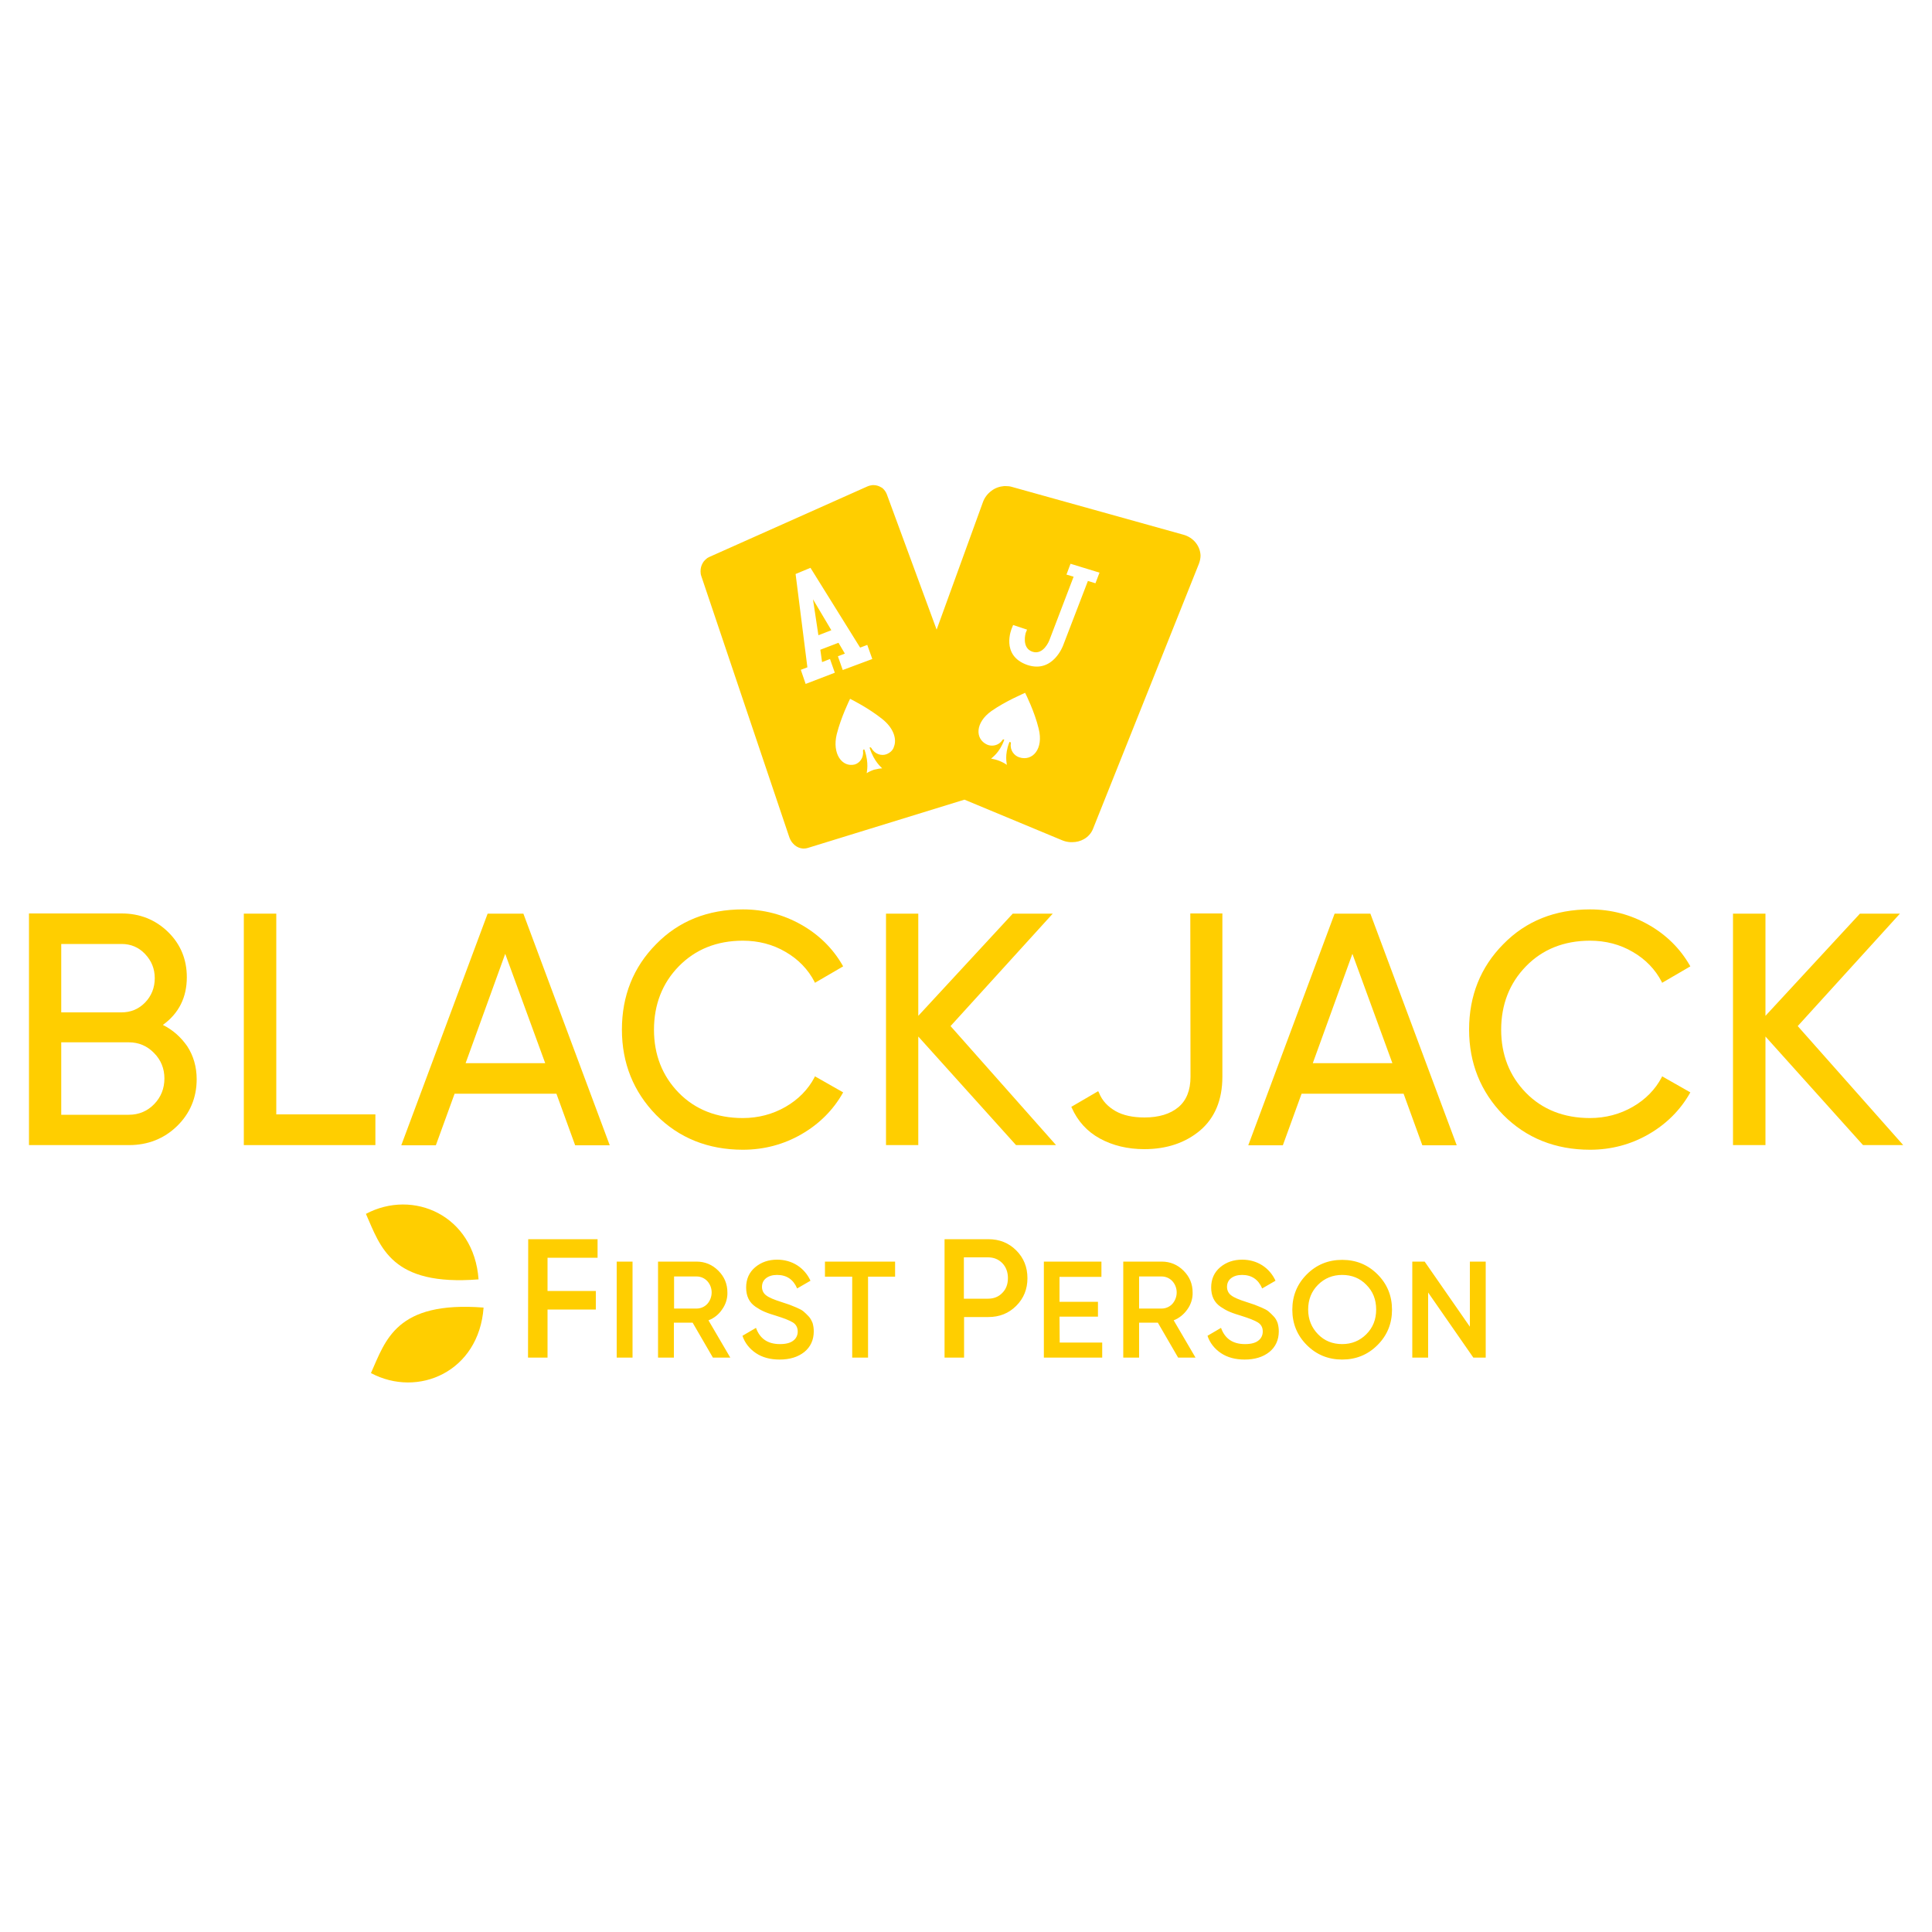 <?xml version="1.0" encoding="UTF-8"?> <svg xmlns="http://www.w3.org/2000/svg" xmlns:xlink="http://www.w3.org/1999/xlink" version="1.1" id="Layer_1" x="0px" y="0px" viewBox="0 0 1000 1000" style="enable-background:new 0 0 1000 1000;" xml:space="preserve"> <path id="Shape_00000040541709403781856770000002505458042668340373_" style="fill:#FFCE00;" d="M373.8,677.7 c1.8-2.5,2.8-5.6,2.7-8.7c0-4.5-1.6-8.2-4.7-11.3s-6.9-4.7-11.3-4.7h-19.9v49.7h8.2v-18.1h9.7l10.5,18.1h9l-11.3-19.3 C369.6,682.3,372.1,680.3,373.8,677.7L373.8,677.7L373.8,677.7z M360.6,677.3h-11.7v-16.6h11.7c2.1,0,4.1,0.9,5.5,2.4 c3,3.3,3,8.4,0,11.8C364.7,676.4,362.7,677.3,360.6,677.3L360.6,677.3z M418.5,681.3c-0.8-0.9-1.7-1.7-2.6-2.5c-0.8-0.7-2-1.3-3.6-2 s-2.8-1.1-3.7-1.5c-0.9-0.3-2.3-0.8-4.2-1.4c-3.8-1.2-6.4-2.3-7.8-3.4c-1.4-1-2.2-2.6-2.2-4.4c0-1.9,0.7-3.4,2.1-4.5 s3.3-1.7,5.7-1.7c4.9,0,8.4,2.3,10.4,7l6.9-4c-1.5-3.3-3.9-6.1-6.9-8s-6.5-2.9-10.4-2.9c-4.4,0-8.2,1.3-11.3,3.9 c-3.1,2.6-4.7,6.1-4.7,10.5c0,2.2,0.4,4.2,1.2,5.8c0.8,1.7,2.1,3.1,3.7,4.2c1.5,1,3,1.9,4.7,2.6c1.9,0.8,3.8,1.4,5.8,2 c4.2,1.3,7.2,2.5,8.8,3.5s2.5,2.6,2.5,4.7c0,1.9-0.8,3.6-2.3,4.7c-1.5,1.2-3.8,1.8-6.9,1.8c-6.3,0-10.4-2.8-12.4-8.4l-7,4.1 c1.2,3.7,3.7,6.8,7,9s7.4,3.3,12.2,3.3c5.3,0,9.5-1.3,12.8-3.9c3.2-2.6,4.9-6.2,4.9-10.7c0-1.5-0.2-2.9-0.6-4.3 C420,683.4,419.4,682.2,418.5,681.3L418.5,681.3z M427,660.8h14.1v41.9h8.2v-41.9h14V653H427V660.8L427,660.8z M273.3,702.7h10.1 v-24.9h25v-9.6h-25V651h25.9v-9.6h-35.9L273.3,702.7L273.3,702.7z M319.2,702.7h8.2V653h-8.2V702.7z M548.4,681.5h19.9v-7.7h-19.9 v-12.9h21.7V653h-29.8v49.7h30.2v-7.8h-22L548.4,681.5L548.4,681.5z M694.7,652.1c-7.2,0-13.3,2.5-18.3,7.5s-7.5,11.1-7.5,18.3 s2.5,13.3,7.5,18.3s11.1,7.5,18.3,7.5s13.3-2.5,18.3-7.5s7.5-11.1,7.5-18.3s-2.5-13.3-7.5-18.3S701.9,652.1,694.7,652.1L694.7,652.1 L694.7,652.1z M707.2,690.6c-3.4,3.4-7.6,5.1-12.5,5.1c-5,0-9.2-1.7-12.5-5.1s-5.1-7.6-5.1-12.8c0-5.1,1.7-9.4,5.1-12.8 c3.4-3.4,7.6-5.1,12.5-5.1c5,0,9.2,1.7,12.5,5.1c3.4,3.4,5.1,7.6,5.1,12.8S710.6,687.2,707.2,690.6L707.2,690.6z M614.6,677.7 c1.8-2.5,2.8-5.6,2.7-8.7c0-4.5-1.6-8.2-4.7-11.3c-3.1-3.1-6.9-4.7-11.3-4.7h-19.9v49.7h8.2v-18.1h9.7l10.5,18.1h9l-11.3-19.3 C610.3,682.3,612.8,680.3,614.6,677.7L614.6,677.7z M601.3,677.3h-11.7v-16.6h11.7c2.1,0,4.1,0.9,5.5,2.4c3,3.3,3,8.4,0,11.8 C605.4,676.4,603.4,677.3,601.3,677.3L601.3,677.3L601.3,677.3z M659.2,681.3c-0.8-0.9-1.7-1.7-2.6-2.5c-0.8-0.7-2-1.3-3.6-2 s-2.8-1.1-3.7-1.5c-0.9-0.3-2.3-0.8-4.2-1.4c-3.8-1.2-6.4-2.3-7.8-3.4c-1.4-1-2.2-2.6-2.2-4.4c0-1.9,0.7-3.4,2.1-4.5 c1.4-1.1,3.3-1.7,5.7-1.7c4.9,0,8.4,2.3,10.4,7l6.9-4c-1.5-3.3-3.9-6.1-6.9-8s-6.5-2.9-10.4-2.9c-4.4,0-8.2,1.3-11.3,3.9 c-3.1,2.6-4.7,6.1-4.7,10.5c0,2.2,0.4,4.2,1.2,5.8c0.8,1.7,2.1,3.1,3.7,4.2c1.5,1,3,1.9,4.7,2.6c1.9,0.8,3.8,1.4,5.8,2 c4.2,1.3,7.2,2.5,8.8,3.5c1.7,1.1,2.5,2.6,2.5,4.7c0,1.9-0.8,3.6-2.3,4.7c-1.5,1.2-3.8,1.8-6.9,1.8c-6.3,0-10.4-2.8-12.4-8.4l-7,4.1 c1.2,3.7,3.7,6.8,7,9s7.4,3.3,12.2,3.3c5.3,0,9.5-1.3,12.8-3.9c3.2-2.6,4.9-6.2,4.9-10.7c0-1.5-0.2-2.9-0.6-4.3 C660.8,683.4,660.1,682.2,659.2,681.3L659.2,681.3L659.2,681.3z M511.5,641.4h-22.6v61.3H499v-21h12.5c5.8,0,10.6-1.9,14.5-5.8 c3.9-3.9,5.8-8.7,5.8-14.3c0-5.7-1.9-10.5-5.8-14.4S517.3,641.4,511.5,641.4L511.5,641.4z M518.8,669.2c-1.9,2-4.4,3-7.4,3h-12.5 v-21.4h12.5c3,0,5.4,1,7.4,3c1.9,2,2.9,4.6,2.9,7.7C521.7,664.6,520.8,667.2,518.8,669.2L518.8,669.2L518.8,669.2z M760.8,653v33.7 L737.4,653H731v49.7h8.2V669l23.4,33.7h6.4V653H760.8L760.8,653z"></path> <path id="Path-5_00000070797526694466132510000000040002632244785069_" style="fill-rule:evenodd;clip-rule:evenodd;fill:#FFCE00;" d=" M189.4,628.3c24.4-13,55.9,0.7,58.3,33.9C202.4,665.8,197,645.4,189.4,628.3z"></path> <path id="Path-7_00000149367024305364704460000002479639474513150353_" style="fill-rule:evenodd;clip-rule:evenodd;fill:#FFCE00;" d=" M192,710.7c24.4,13,55.9-0.7,58.3-33.9C205,673.3,199.6,693.7,192,710.7z"></path> <g> <path style="fill:#FFCE00;" d="M84.3,530.5c8.3-6,12.4-14.3,12.4-24.7c0-9.3-3.3-17.2-9.8-23.5s-14.6-9.5-23.9-9.5H15v119.9h51.8 c9.7,0,18.1-3.3,24.8-9.8c6.7-6.5,10.2-14.7,10.2-24.3c0-6.4-1.7-12.2-4.9-17.1C93.6,536.8,89.5,533.1,84.3,530.5z M31.7,488.6H63 c4.7,0,8.8,1.7,12.1,5.2c3.3,3.5,5,7.6,5,12.5s-1.7,9.2-5,12.6s-7.4,5.1-12.2,5.1H31.7V488.6z M79.8,571.5 c-3.5,3.6-7.9,5.5-13.1,5.5h-35v-37.5h35c5,0,9.4,1.8,13,5.5c3.6,3.6,5.4,8.1,5.4,13.2C85.1,563.4,83.3,567.9,79.8,571.5z"></path> <polygon style="fill:#FFCE00;" points="143,472.9 126.2,472.9 126.2,592.7 194.3,592.7 194.3,576.8 143,576.8 "></polygon> <path style="fill:#FFCE00;" d="M252.4,472.9l-44.7,119.9h17.9l9.7-26.7H288l9.7,26.7h17.9l-44.7-119.9H252.4z M241,550.3l20.5-56.6 l20.7,56.6H241z"></path> <path style="fill:#FFCE00;" d="M384.5,486.9c8,0,15.5,1.9,22.1,5.8c6.6,3.8,11.7,9.1,15,15.5l0.2,0.5l14.6-8.5l-0.2-0.4 c-5.1-8.9-12.3-16-21.5-21.2s-19.3-7.9-30.2-7.9c-18.1,0-33.2,6-44.9,18c-11.8,11.9-17.7,26.8-17.7,44.2c0,17.4,6,32.2,17.7,44.2 c11.8,11.9,26.9,18,44.9,18c10.9,0,21.1-2.7,30.3-8c9.2-5.3,16.4-12.5,21.4-21.3l0.2-0.4l-14.6-8.3l-0.2,0.5 c-3.3,6.3-8.4,11.5-15,15.3s-14.1,5.8-22.1,5.8c-13.5,0-24.7-4.4-33.2-13.1c-8.5-8.7-12.8-19.7-12.8-32.6c0-13,4.3-24.1,12.8-32.8 C359.9,491.4,371,486.9,384.5,486.9z"></path> <polygon style="fill:#FFCE00;" points="544.9,472.9 524.2,472.9 475.3,525.8 475.3,472.9 458.6,472.9 458.6,592.7 475.3,592.7 475.3,536.5 525.8,592.6 525.9,592.7 546.6,592.7 492,531.1 "></polygon> <path style="fill:#FFCE00;" d="M616.2,557.4c0,6.9-2.1,12.2-6.3,15.7s-10.1,5.3-17.5,5.3c-6.1,0-11.1-1.1-15-3.3 c-3.8-2.2-6.9-5.2-8.6-9.6l-0.4-0.7l-13.9,8.1l0.2,0.4c3.1,7,8,12.4,14.6,16s14.3,5.5,23,5.5c11.6,0,21.3-3.3,28.9-9.7 c7.6-6.5,11.5-15.8,11.5-27.8v-84.5h-16.6L616.2,557.4L616.2,557.4z"></path> <path style="fill:#FFCE00;" d="M690.8,472.9l-44.7,119.9H664l9.7-26.7h52.8l9.7,26.7H754l-44.7-119.9H690.8z M679.5,550.3 l20.5-56.6l20.7,56.6H679.5z"></path> <path style="fill:#FFCE00;" d="M823,486.9c8,0,15.5,1.9,22.1,5.8c6.6,3.8,11.7,9.1,15,15.5l0.2,0.5l14.6-8.5l-0.2-0.4 c-5.1-8.9-12.3-16-21.5-21.2s-19.3-7.9-30.2-7.9c-18.1,0-33.2,6-44.9,18c-11.8,11.9-17.7,26.8-17.7,44.2c0,17.4,6,32.2,17.7,44.2 c11.8,11.9,26.9,18,44.9,18c10.9,0,21.1-2.7,30.3-8s16.4-12.5,21.4-21.3l0.2-0.4l-14.6-8.3l-0.2,0.5c-3.3,6.3-8.4,11.5-15,15.3 s-14.1,5.8-22.1,5.8c-13.5,0-24.7-4.4-33.2-13.1c-8.5-8.7-12.8-19.7-12.8-32.6c0-13,4.3-24.1,12.8-32.8 C798.3,491.4,809.5,486.9,823,486.9z"></path> <polygon style="fill:#FFCE00;" points="930.5,531.1 983.4,472.9 962.7,472.9 913.8,525.8 913.8,472.9 897,472.9 897,592.7 913.8,592.7 913.8,536.5 964.2,592.6 964.4,592.7 985.1,592.7 "></polygon> </g> <g> <path style="fill:#FFCE00;" d="M618.9,280.9c-1.6-2-3.9-3.5-6.6-4.2L523.7,252c-1-0.3-2-0.4-3.1-0.4c-0.3,0-0.6,0-0.9,0 c-2.4,0.2-4.7,1-6.6,2.5c-2,1.5-3.5,3.5-4.3,5.7l-24,66.1L459,255.8c-0.3-0.8-0.7-1.5-1.3-2.2c-0.5-0.6-1-1.1-1.7-1.4 c-1.1-0.7-2.5-1.1-3.8-1.1c-0.2,0-0.4,0-0.6,0c-0.9,0.1-1.8,0.3-2.7,0.7l-81.8,36.5c-0.7,0.3-1.3,0.7-1.9,1.3c-0.5,0.5-1,1-1.4,1.7 c-0.8,1.3-1.2,2.8-1.2,4.4c0,0.9,0.1,1.7,0.4,2.5l45.6,135.3c0.3,0.8,0.7,1.6,1.2,2.3c0.5,0.6,1,1.2,1.6,1.7c1.2,1,2.7,1.6,4.2,1.7 c0.2,0,0.3,0,0.5,0c0.7,0,1.3-0.1,2-0.3l81.1-25l50.5,21c1.4,0.6,2.8,0.9,4.3,1c0.3,0,0.7,0,1,0c2.1,0,4.2-0.5,6.1-1.6 c2.1-1.2,3.7-3,4.6-5.2l54.9-137.4c0.5-1.4,0.8-2.8,0.8-4.2C621.3,285.2,620.5,282.9,618.9,280.9z M417,354l-2.5-7.3l3.4-1.3 l-6.1-48.3l7.7-3.2l25.7,41.3l3.7-1.4l2.6,7.3l-15.3,5.7l-2.5-7.1l3.6-1.4l-3.3-5.6l-9.4,3.6l0.9,6.4l4.1-1.6l2.5,7.1L417,354z M458.8,390.4c-2.4,0.9-5.9,0.1-7.7-3.1c-0.5-0.8-0.9-0.4-0.9-0.4c-0.1,0-0.1,0.2,0,0.4c2.3,7.1,6,9.8,6.4,10.4c-1,0-3,0.4-4.2,0.7 c-1.2,0.4-3,1.2-3.8,1.8c0-0.7,1.3-5-1.1-12c-0.1-0.2-0.2-0.3-0.3-0.3c0,0-0.6,0-0.5,0.9c0.4,3.6-1.9,6.2-4.3,6.9 c-6.5,1.6-11.8-5.5-9.3-15.7c2.2-8.7,6.5-17.5,6.9-18.3c0.8,0.4,9.6,4.8,16.7,10.5c5.4,4.3,7.3,9.5,6.3,13.4l-0.5,1.5 C461.9,388.5,460.6,389.7,458.8,390.4z M527.6,392c-2.6-0.8-4.9-3.6-4.4-7.1c0.1-0.9-0.5-0.9-0.5-0.9c-0.1,0-0.2,0.1-0.3,0.3 c-2.6,6.6-1.2,10.9-1.3,11.6c-0.8-0.7-2.6-1.6-3.9-2.1c-1.2-0.5-3.2-1-4.2-1.1c0.4-0.6,4.2-2.8,6.7-9.5c0.1-0.2,0.1-0.3,0-0.4 c0,0-0.4-0.4-0.9,0.3c-1.9,2.9-5.5,3.4-7.9,2.3c-6.3-2.9-6.2-11.4,2.3-17.4c7.3-5.1,16.6-9,17.4-9.4c0.4,0.8,4.9,9.8,7,18.5 C540.3,387.7,534.4,394.2,527.6,392z M567,301.9l-3.9-1.2L550.3,334c0,0-5.2,14.6-18.5,10.2c-14.2-4.9-8.1-19-8.1-19l0.7-1.7 l7.2,2.4l-0.7,1.7c0,0-2.3,7.7,3.4,9.7c5.8,2,8.8-5.8,8.8-5.8l12.6-33l-3.7-1.1l2.1-5.6l15,4.6L567,301.9z"></path> <polygon style="fill:#FFCE00;" points="420.8,310.2 423.6,328.8 430.3,326.2 "></polygon> </g> </svg> 